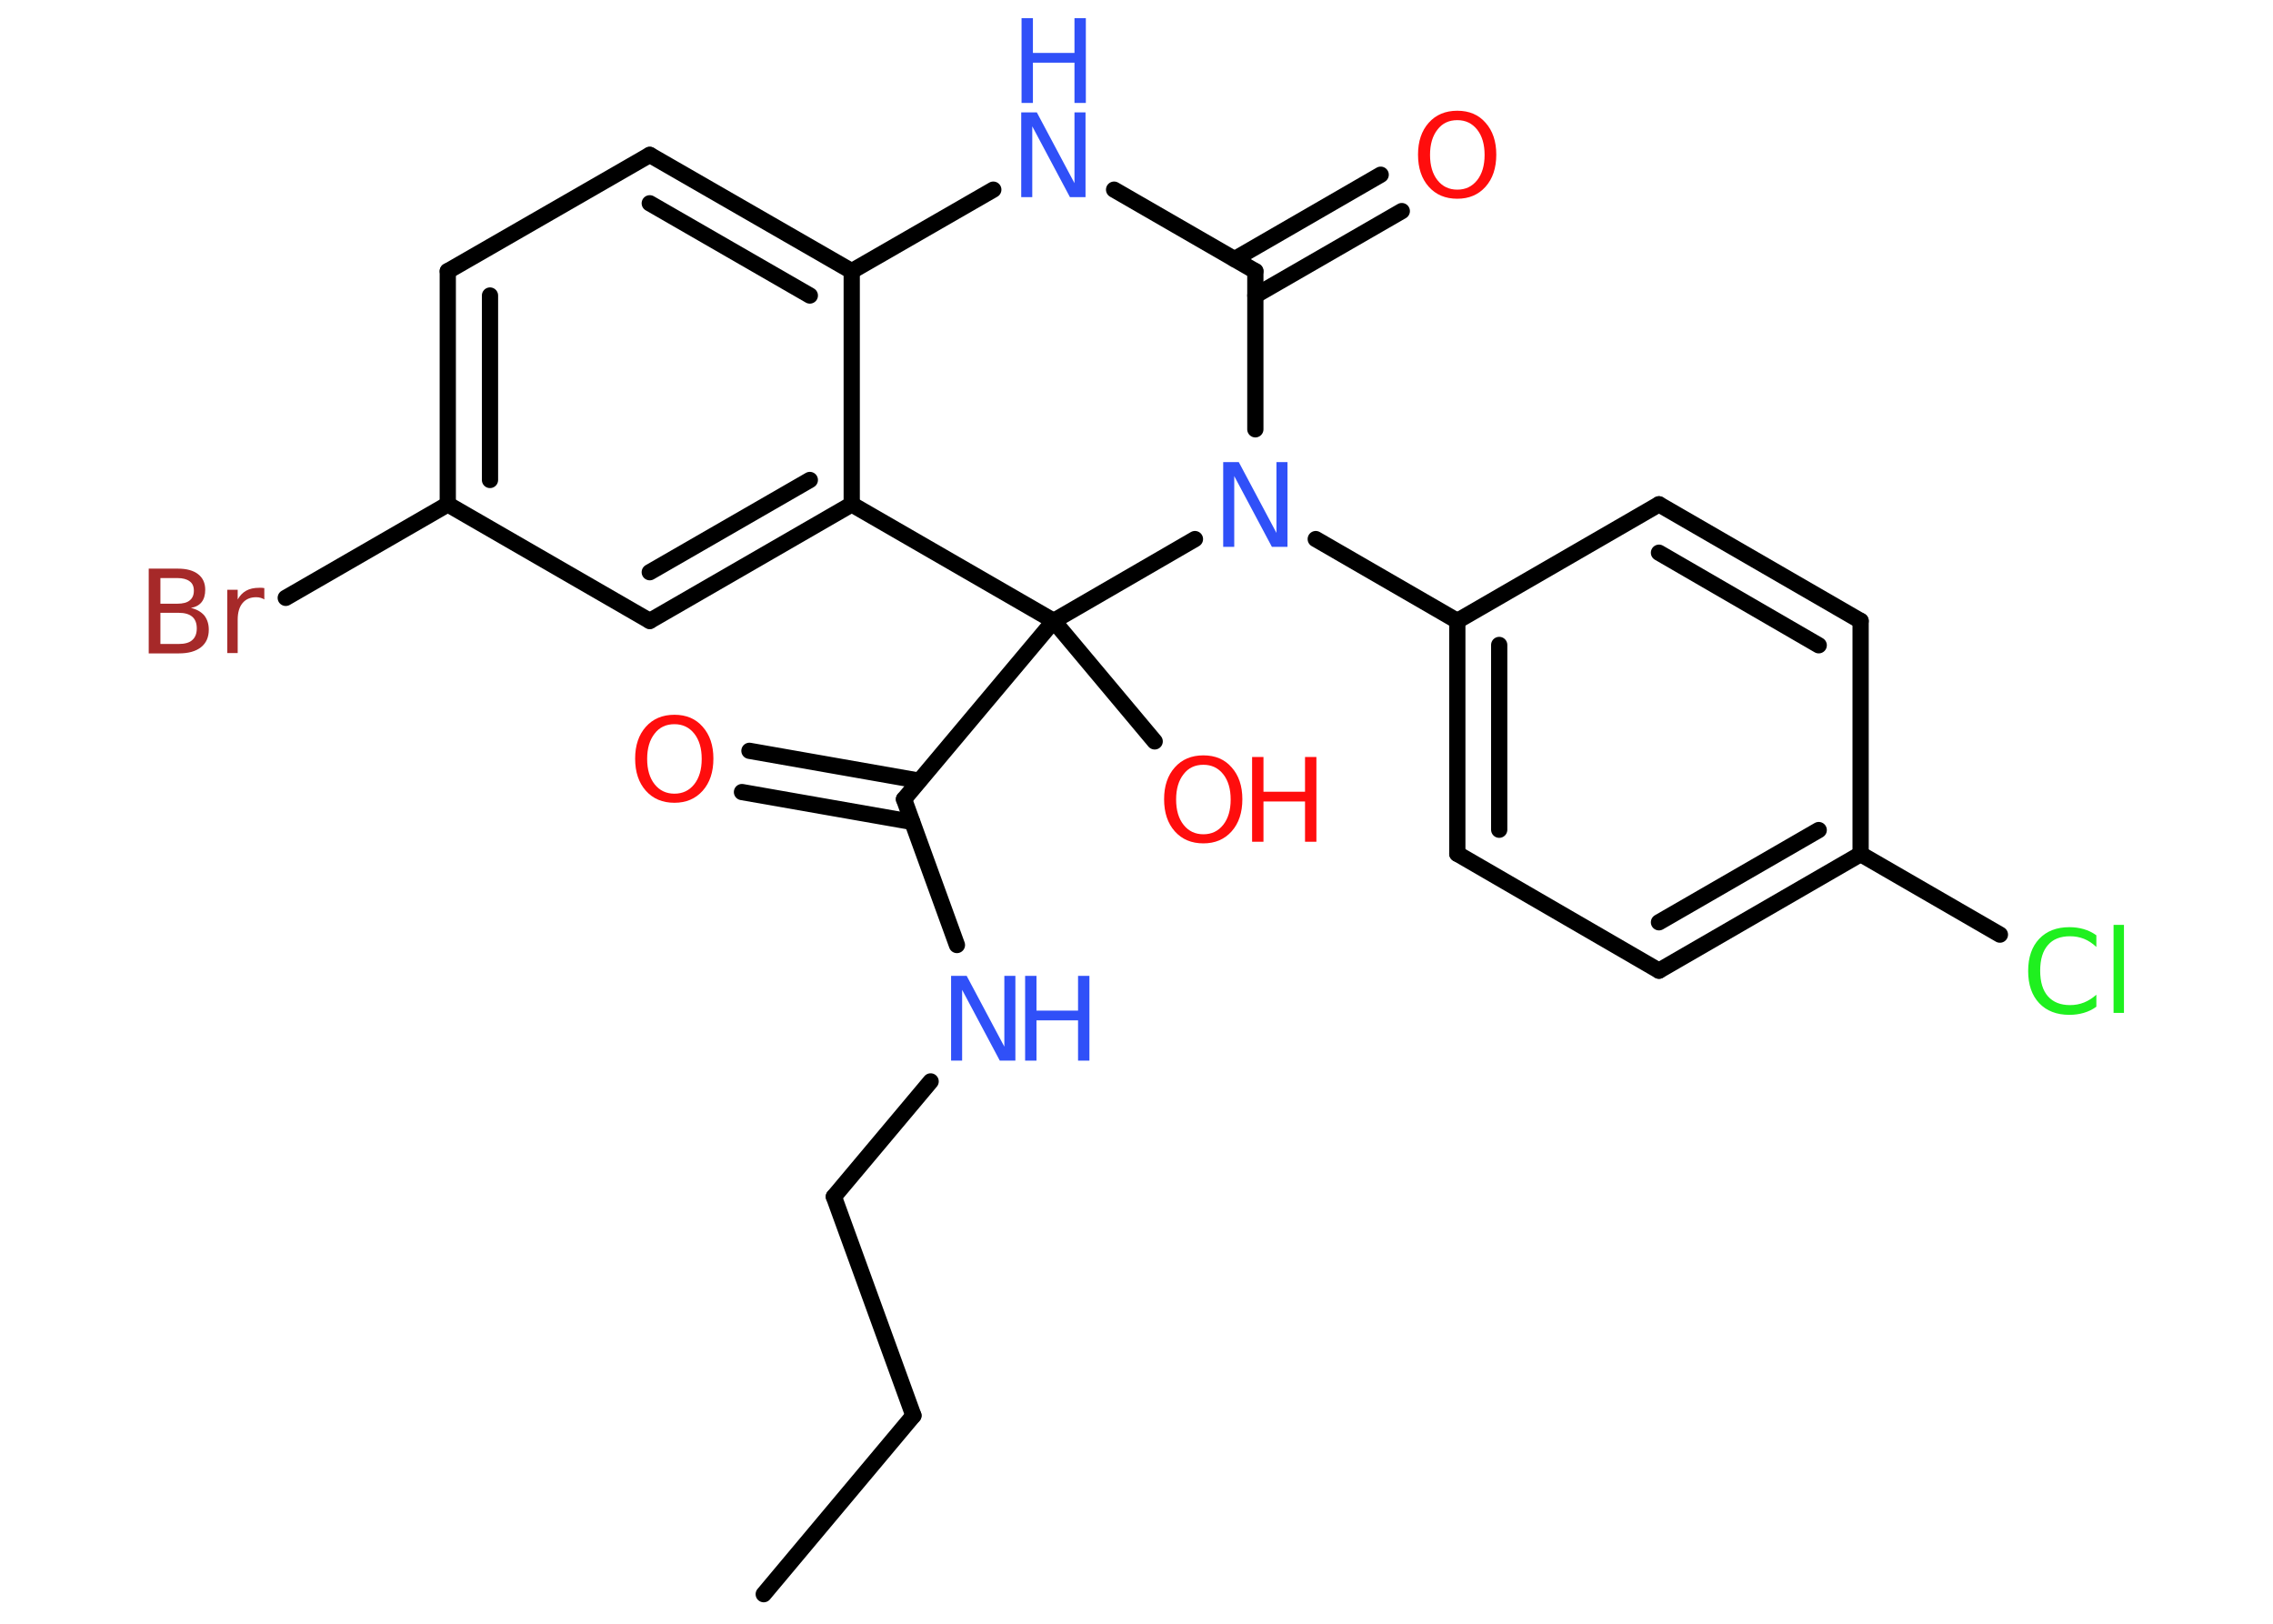 <?xml version='1.0' encoding='UTF-8'?>
<!DOCTYPE svg PUBLIC "-//W3C//DTD SVG 1.1//EN" "http://www.w3.org/Graphics/SVG/1.1/DTD/svg11.dtd">
<svg version='1.2' xmlns='http://www.w3.org/2000/svg' xmlns:xlink='http://www.w3.org/1999/xlink' width='70.0mm' height='50.0mm' viewBox='0 0 70.0 50.0'>
  <desc>Generated by the Chemistry Development Kit (http://github.com/cdk)</desc>
  <g stroke-linecap='round' stroke-linejoin='round' stroke='#000000' stroke-width='.5' fill='#3050F8'>
    <rect x='.0' y='.0' width='70.0' height='50.0' fill='#FFFFFF' stroke='none'/>
    <g id='mol1' class='mol'>
      <line id='mol1bnd1' class='bond' x1='23.52' y1='49.09' x2='28.13' y2='43.59'/>
      <line id='mol1bnd2' class='bond' x1='28.13' y1='43.59' x2='25.68' y2='36.85'/>
      <line id='mol1bnd3' class='bond' x1='25.68' y1='36.85' x2='28.66' y2='33.3'/>
      <line id='mol1bnd4' class='bond' x1='29.47' y1='29.1' x2='27.84' y2='24.61'/>
      <g id='mol1bnd5' class='bond'>
        <line x1='28.09' y1='25.31' x2='22.85' y2='24.39'/>
        <line x1='28.31' y1='24.04' x2='23.08' y2='23.12'/>
      </g>
      <line id='mol1bnd6' class='bond' x1='27.84' y1='24.61' x2='32.45' y2='19.12'/>
      <line id='mol1bnd7' class='bond' x1='32.45' y1='19.12' x2='35.56' y2='22.83'/>
      <line id='mol1bnd8' class='bond' x1='32.45' y1='19.12' x2='26.23' y2='15.53'/>
      <g id='mol1bnd9' class='bond'>
        <line x1='20.01' y1='19.12' x2='26.23' y2='15.53'/>
        <line x1='20.01' y1='17.62' x2='24.94' y2='14.78'/>
      </g>
      <line id='mol1bnd10' class='bond' x1='20.01' y1='19.12' x2='13.79' y2='15.53'/>
      <line id='mol1bnd11' class='bond' x1='13.79' y1='15.53' x2='8.8' y2='18.41'/>
      <g id='mol1bnd12' class='bond'>
        <line x1='13.79' y1='8.35' x2='13.79' y2='15.53'/>
        <line x1='15.09' y1='9.1' x2='15.09' y2='14.78'/>
      </g>
      <line id='mol1bnd13' class='bond' x1='13.79' y1='8.35' x2='20.01' y2='4.77'/>
      <g id='mol1bnd14' class='bond'>
        <line x1='26.23' y1='8.35' x2='20.01' y2='4.77'/>
        <line x1='24.94' y1='9.1' x2='20.01' y2='6.26'/>
      </g>
      <line id='mol1bnd15' class='bond' x1='26.23' y1='15.53' x2='26.23' y2='8.35'/>
      <line id='mol1bnd16' class='bond' x1='26.23' y1='8.35' x2='30.59' y2='5.84'/>
      <line id='mol1bnd17' class='bond' x1='34.31' y1='5.84' x2='38.66' y2='8.35'/>
      <g id='mol1bnd18' class='bond'>
        <line x1='38.02' y1='7.98' x2='42.52' y2='5.38'/>
        <line x1='38.66' y1='9.1' x2='43.17' y2='6.5'/>
      </g>
      <line id='mol1bnd19' class='bond' x1='38.66' y1='8.35' x2='38.66' y2='13.22'/>
      <line id='mol1bnd20' class='bond' x1='32.45' y1='19.12' x2='36.8' y2='16.6'/>
      <line id='mol1bnd21' class='bond' x1='40.52' y1='16.6' x2='44.88' y2='19.12'/>
      <g id='mol1bnd22' class='bond'>
        <line x1='44.88' y1='19.12' x2='44.88' y2='26.29'/>
        <line x1='46.17' y1='19.86' x2='46.17' y2='25.55'/>
      </g>
      <line id='mol1bnd23' class='bond' x1='44.88' y1='26.29' x2='51.09' y2='29.89'/>
      <g id='mol1bnd24' class='bond'>
        <line x1='51.09' y1='29.89' x2='57.3' y2='26.3'/>
        <line x1='51.09' y1='28.4' x2='56.01' y2='25.56'/>
      </g>
      <line id='mol1bnd25' class='bond' x1='57.3' y1='26.3' x2='61.59' y2='28.78'/>
      <line id='mol1bnd26' class='bond' x1='57.3' y1='26.3' x2='57.3' y2='19.12'/>
      <g id='mol1bnd27' class='bond'>
        <line x1='57.3' y1='19.12' x2='51.09' y2='15.53'/>
        <line x1='56.01' y1='19.87' x2='51.09' y2='17.02'/>
      </g>
      <line id='mol1bnd28' class='bond' x1='44.88' y1='19.12' x2='51.09' y2='15.53'/>
      <g id='mol1atm4' class='atom'>
        <path d='M29.3 30.05h.47l1.16 2.18v-2.18h.34v2.61h-.48l-1.16 -2.18v2.18h-.34v-2.61z' stroke='none'/>
        <path d='M31.57 30.05h.35v1.07h1.28v-1.07h.35v2.61h-.35v-1.24h-1.28v1.24h-.35v-2.61z' stroke='none'/>
      </g>
      <path id='mol1atm6' class='atom' d='M20.77 22.3q-.39 .0 -.61 .29q-.23 .29 -.23 .78q.0 .49 .23 .78q.23 .29 .61 .29q.38 .0 .61 -.29q.23 -.29 .23 -.78q.0 -.49 -.23 -.78q-.23 -.29 -.61 -.29zM20.77 22.01q.55 .0 .87 .37q.33 .37 .33 .98q.0 .62 -.33 .99q-.33 .37 -.87 .37q-.55 .0 -.88 -.37q-.33 -.37 -.33 -.99q.0 -.61 .33 -.98q.33 -.37 .88 -.37z' stroke='none' fill='#FF0D0D'/>
      <g id='mol1atm8' class='atom'>
        <path d='M37.06 23.55q-.39 .0 -.61 .29q-.23 .29 -.23 .78q.0 .49 .23 .78q.23 .29 .61 .29q.38 .0 .61 -.29q.23 -.29 .23 -.78q.0 -.49 -.23 -.78q-.23 -.29 -.61 -.29zM37.06 23.26q.55 .0 .87 .37q.33 .37 .33 .98q.0 .62 -.33 .99q-.33 .37 -.87 .37q-.55 .0 -.88 -.37q-.33 -.37 -.33 -.99q.0 -.61 .33 -.98q.33 -.37 .88 -.37z' stroke='none' fill='#FF0D0D'/>
        <path d='M38.56 23.31h.35v1.07h1.28v-1.07h.35v2.61h-.35v-1.24h-1.28v1.24h-.35v-2.61z' stroke='none' fill='#FF0D0D'/>
      </g>
      <path id='mol1atm12' class='atom' d='M4.94 18.87v.96h.56q.29 .0 .42 -.12q.14 -.12 .14 -.36q.0 -.24 -.14 -.36q-.14 -.12 -.42 -.12h-.56zM4.94 17.8v.79h.52q.26 .0 .38 -.1q.13 -.1 .13 -.3q.0 -.2 -.13 -.29q-.13 -.1 -.38 -.1h-.52zM4.58 17.51h.9q.4 .0 .62 .17q.22 .17 .22 .48q.0 .24 -.11 .38q-.11 .14 -.33 .18q.26 .06 .41 .23q.14 .18 .14 .44q.0 .35 -.24 .54q-.24 .19 -.68 .19h-.93v-2.61zM8.15 18.46q-.06 -.03 -.12 -.05q-.06 -.02 -.14 -.02q-.27 .0 -.42 .18q-.15 .18 -.15 .51v1.03h-.32v-1.95h.32v.3q.1 -.18 .26 -.27q.16 -.09 .4 -.09q.03 .0 .07 .0q.04 .0 .09 .01v.33z' stroke='none' fill='#A62929'/>
      <g id='mol1atm16' class='atom'>
        <path d='M31.46 3.46h.47l1.16 2.18v-2.18h.34v2.61h-.48l-1.16 -2.18v2.18h-.34v-2.61z' stroke='none'/>
        <path d='M31.46 .56h.35v1.07h1.28v-1.07h.35v2.61h-.35v-1.24h-1.28v1.24h-.35v-2.61z' stroke='none'/>
      </g>
      <path id='mol1atm18' class='atom' d='M44.88 3.7q-.39 .0 -.61 .29q-.23 .29 -.23 .78q.0 .49 .23 .78q.23 .29 .61 .29q.38 .0 .61 -.29q.23 -.29 .23 -.78q.0 -.49 -.23 -.78q-.23 -.29 -.61 -.29zM44.88 3.41q.55 .0 .87 .37q.33 .37 .33 .98q.0 .62 -.33 .99q-.33 .37 -.87 .37q-.55 .0 -.88 -.37q-.33 -.37 -.33 -.99q.0 -.61 .33 -.98q.33 -.37 .88 -.37z' stroke='none' fill='#FF0D0D'/>
      <path id='mol1atm19' class='atom' d='M37.68 14.23h.47l1.16 2.18v-2.18h.34v2.61h-.48l-1.16 -2.18v2.18h-.34v-2.61z' stroke='none'/>
      <path id='mol1atm24' class='atom' d='M64.56 28.79v.37q-.18 -.17 -.38 -.25q-.2 -.08 -.43 -.08q-.45 .0 -.68 .27q-.24 .27 -.24 .79q.0 .52 .24 .79q.24 .27 .68 .27q.23 .0 .43 -.08q.2 -.08 .38 -.24v.37q-.18 .13 -.39 .19q-.21 .06 -.44 .06q-.59 .0 -.93 -.36q-.34 -.36 -.34 -.99q.0 -.63 .34 -.99q.34 -.36 .93 -.36q.23 .0 .44 .06q.21 .06 .39 .19zM65.09 28.48h.32v2.71h-.32v-2.71z' stroke='none' fill='#1FF01F'/>
    </g>
  </g>
</svg>
